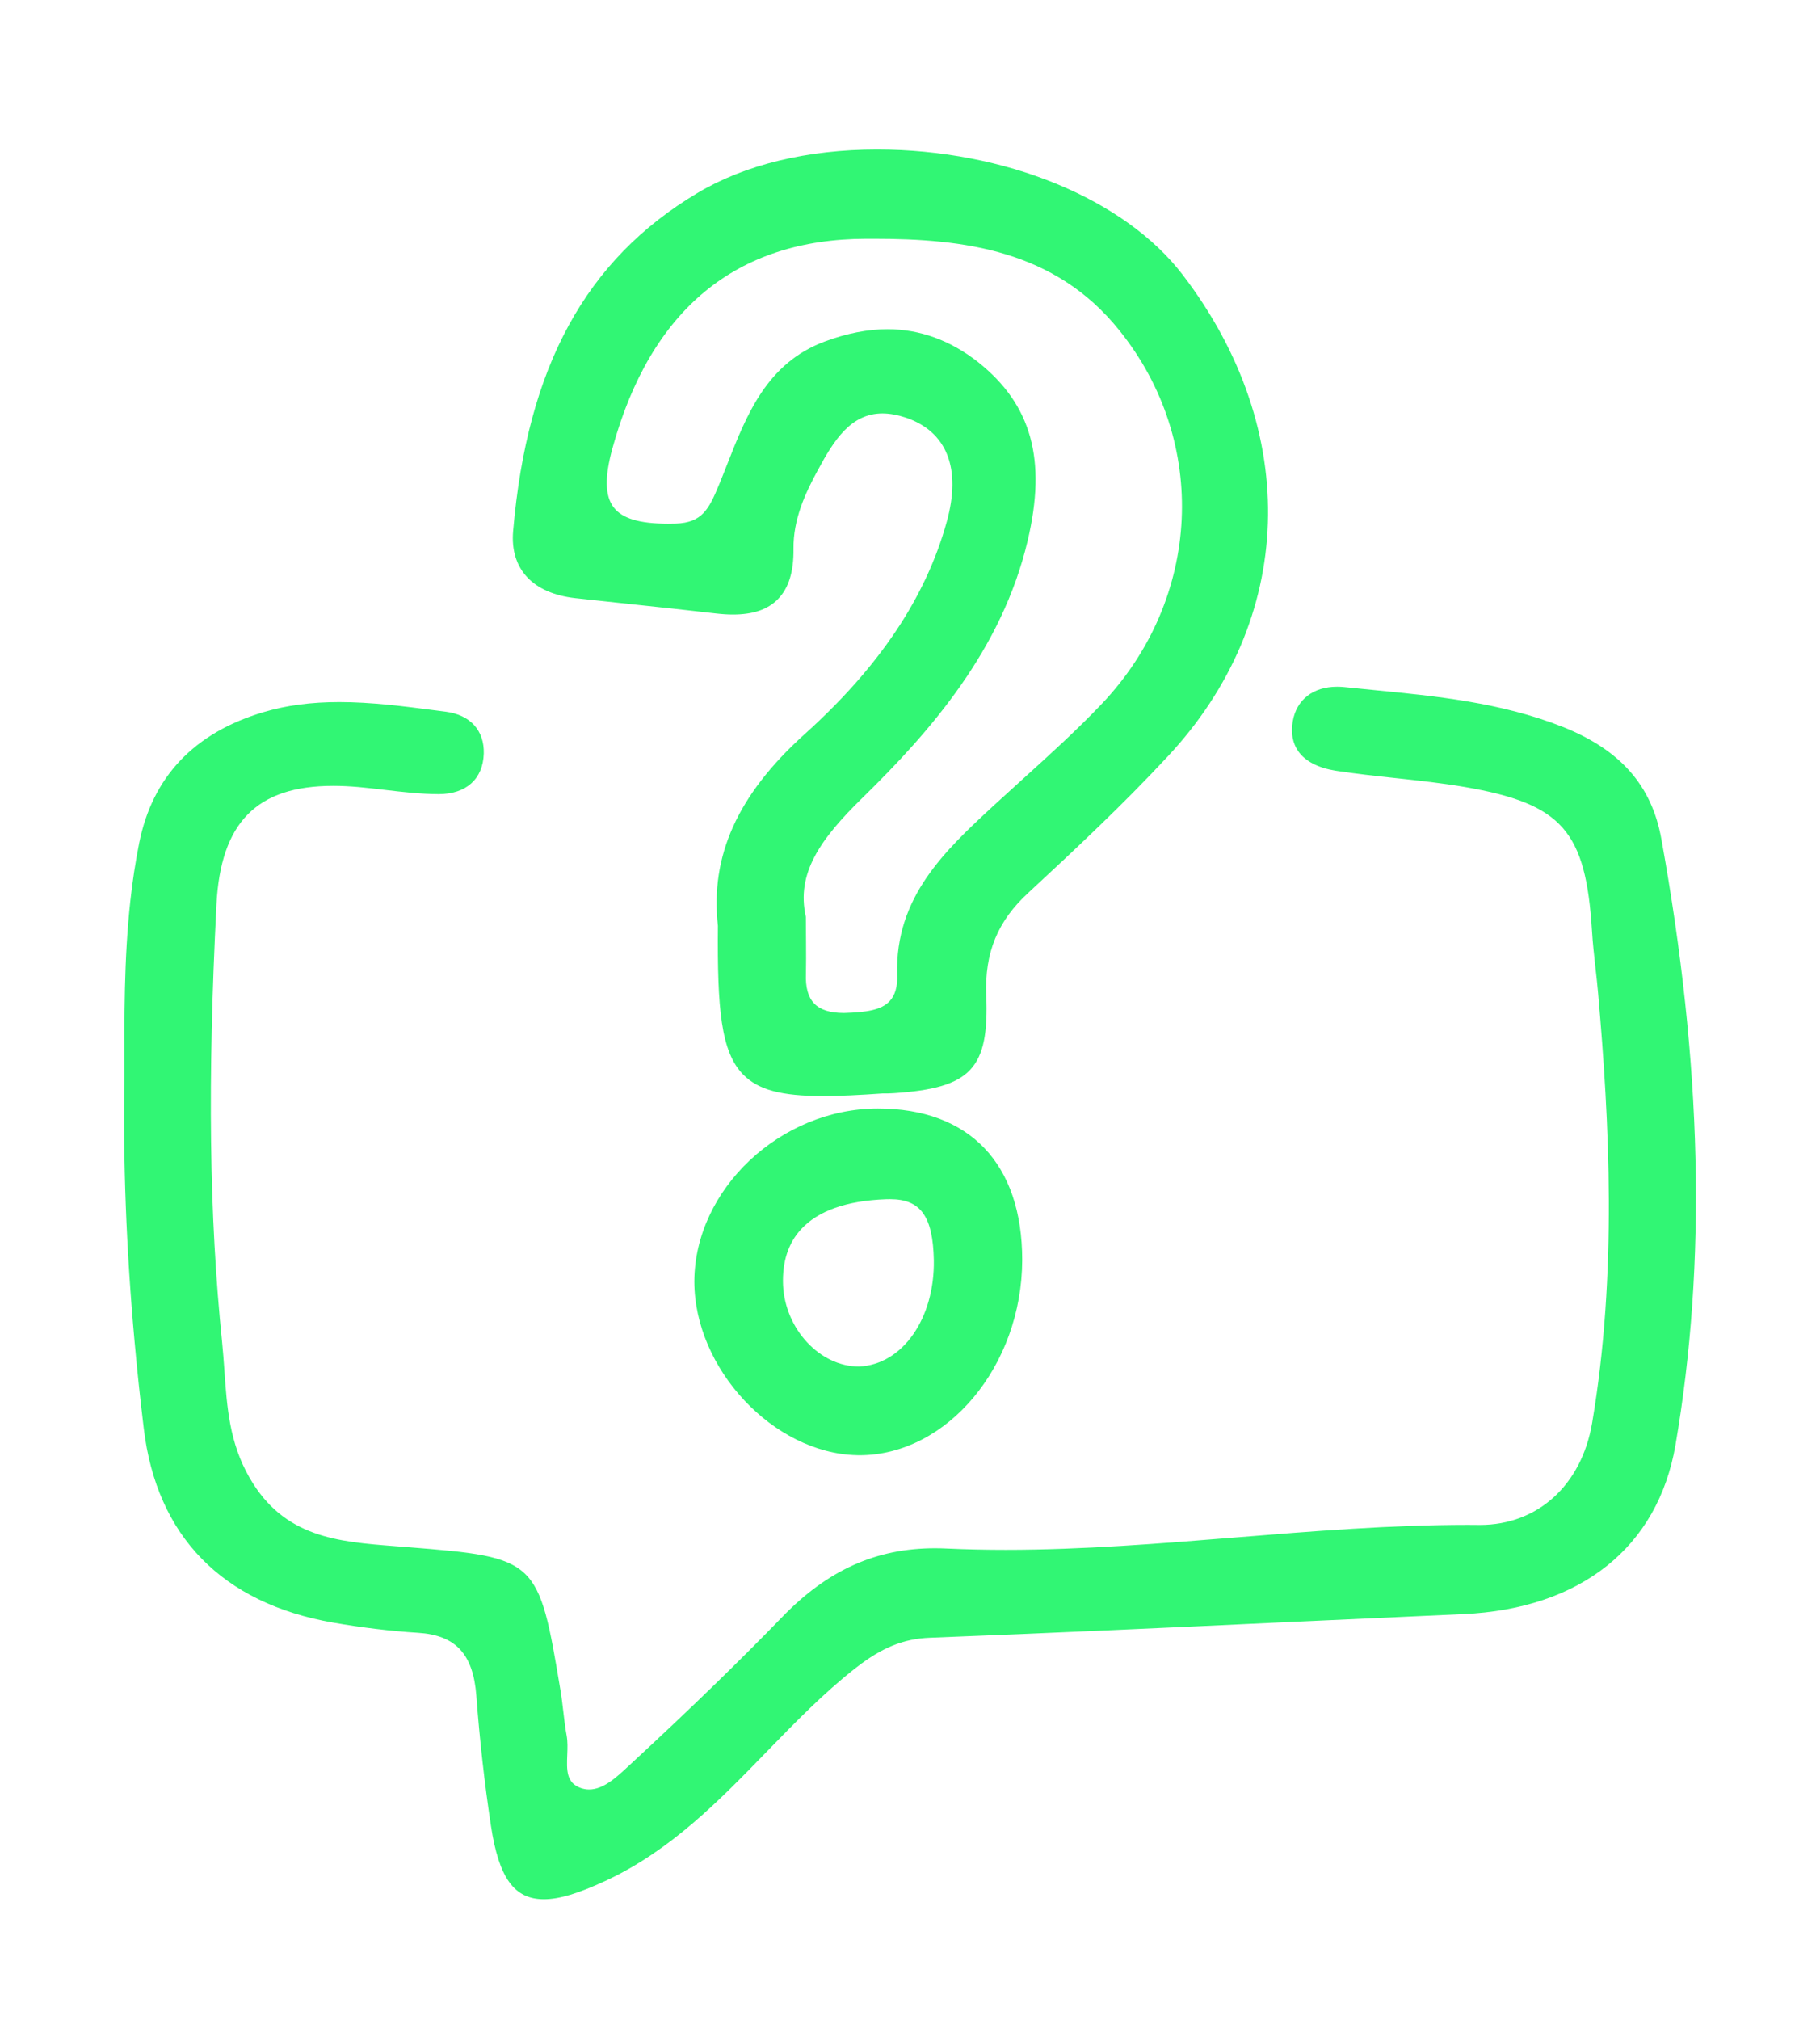 <svg width="64" height="71" viewBox="0 0 64 71" fill="none" xmlns="http://www.w3.org/2000/svg">
<g filter="url(#filter0_d)">
<path fill-rule="evenodd" clip-rule="evenodd" d="M58.42 25.478C58.08 23.599 56.976 22.349 54.948 21.543C52.782 20.686 50.49 20.463 48.272 20.247L47.276 20.147C47.191 20.138 47.105 20.134 47.02 20.134C46.178 20.134 45.594 20.586 45.461 21.341C45.388 21.764 45.455 22.123 45.658 22.409C45.904 22.754 46.357 22.988 46.964 23.085C47.668 23.194 48.377 23.27 49.086 23.346C49.901 23.434 50.716 23.521 51.522 23.66C54.929 24.25 55.763 25.196 55.982 28.716C56.008 29.15 56.057 29.581 56.104 30.011C56.138 30.309 56.171 30.606 56.197 30.904C56.593 35.422 56.877 40.748 55.987 46.005C55.617 48.183 54.081 49.591 52.043 49.591L51.622 49.588C48.899 49.588 46.144 49.812 43.48 50.028C40.823 50.243 38.077 50.466 35.371 50.466C34.676 50.466 33.983 50.452 33.288 50.42C33.15 50.414 33.015 50.41 32.882 50.41C30.813 50.41 29.107 51.175 27.514 52.818C25.985 54.396 24.301 56.031 22.215 57.96L22.082 58.083C21.677 58.461 21.217 58.888 20.717 58.888C20.622 58.888 20.526 58.872 20.434 58.841C19.907 58.662 19.926 58.203 19.947 57.672C19.956 57.443 19.965 57.208 19.926 56.994C19.874 56.716 19.842 56.434 19.809 56.153C19.78 55.906 19.752 55.66 19.711 55.415C18.94 50.782 18.89 50.735 14.364 50.374L13.888 50.337C11.878 50.181 9.98 50.035 8.773 47.928C8.069 46.702 7.981 45.459 7.89 44.144C7.866 43.814 7.843 43.482 7.809 43.152C7.357 38.723 7.297 33.986 7.612 27.789C7.76 24.904 9.027 23.618 11.719 23.618C12.006 23.618 12.308 23.633 12.625 23.661C12.932 23.689 13.237 23.725 13.542 23.761C14.155 23.833 14.789 23.907 15.425 23.909C16.392 23.909 16.985 23.377 17.012 22.485C17.036 21.673 16.537 21.123 15.678 21.012L15.321 20.966C14.21 20.822 13.062 20.673 11.932 20.673C10.943 20.673 10.073 20.787 9.274 21.025C6.833 21.747 5.359 23.297 4.893 25.635C4.763 26.29 4.66 26.959 4.581 27.683C4.36 29.702 4.369 31.757 4.377 33.823C4.32 36.777 4.439 39.905 4.73 43.121C4.822 44.15 4.932 45.177 5.056 46.202C5.51 49.985 7.811 52.343 11.709 53.023C12.736 53.201 13.742 53.321 14.697 53.381C16.026 53.464 16.64 54.127 16.751 55.595C16.867 57.147 17.04 58.687 17.265 60.169C17.543 61.998 18.082 62.745 19.127 62.745C19.662 62.745 20.327 62.546 21.285 62.102C23.585 61.037 25.297 59.273 26.953 57.569C27.941 56.552 28.961 55.499 30.092 54.616C31.011 53.899 31.767 53.592 32.701 53.555C36.943 53.392 41.185 53.196 45.425 52.999L51.46 52.724C55.582 52.541 58.301 50.374 58.918 46.78C60.018 40.372 59.857 33.403 58.42 25.478Z" fill="#31F674"/>
<path fill-rule="evenodd" clip-rule="evenodd" d="M20.227 17.021L22.279 17.242C23.251 17.345 24.223 17.448 25.197 17.562C25.399 17.585 25.593 17.597 25.775 17.597C26.479 17.597 26.994 17.422 27.351 17.061C27.733 16.673 27.914 16.093 27.903 15.285C27.892 14.255 28.309 13.345 28.763 12.515C29.327 11.467 29.924 10.529 31.031 10.529C31.283 10.529 31.56 10.579 31.854 10.676C33.303 11.168 33.814 12.469 33.291 14.342C32.552 17.008 30.908 19.457 28.265 21.828C25.931 23.945 24.972 26.081 25.245 28.537C25.221 31.448 25.349 32.972 26.139 33.769C26.667 34.302 27.478 34.519 28.936 34.519C29.535 34.519 30.231 34.484 31.032 34.428C31.174 34.428 31.316 34.428 31.444 34.417C34.149 34.236 34.785 33.56 34.681 30.971C34.624 29.473 35.084 28.361 36.17 27.367C37.865 25.797 39.512 24.251 41.041 22.608C45.566 17.791 45.782 11.138 41.59 5.659C39.544 2.983 35.327 1.254 30.849 1.254C28.393 1.254 26.205 1.783 24.524 2.784C20.597 5.124 18.537 8.898 18.044 14.664C17.931 15.992 18.727 16.852 20.227 17.021ZM28.344 29.104L28.338 28.222C27.991 26.692 28.847 25.483 30.339 24.028C32.698 21.72 35.231 18.844 36.137 15.003C36.811 12.158 36.277 10.224 34.401 8.731C33.425 7.961 32.351 7.57 31.209 7.57C30.514 7.57 29.774 7.714 29.009 7.999C26.971 8.755 26.259 10.567 25.571 12.319C25.474 12.563 25.378 12.81 25.278 13.051C24.93 13.891 24.689 14.368 23.77 14.4L23.492 14.404C22.485 14.404 21.878 14.221 21.578 13.829C21.271 13.426 21.258 12.766 21.537 11.751C22.881 6.879 25.881 4.402 30.457 4.391H30.733C33.872 4.391 37.089 4.78 39.354 7.601C42.522 11.522 42.258 17.053 38.729 20.752C37.847 21.677 36.885 22.547 35.956 23.388L34.949 24.304C33.237 25.889 31.466 27.529 31.55 30.257C31.564 30.673 31.478 30.976 31.285 31.183C30.993 31.496 30.474 31.576 29.68 31.599C29.189 31.599 28.846 31.49 28.63 31.265C28.415 31.04 28.32 30.694 28.341 30.207C28.348 29.867 28.346 29.53 28.344 29.104Z" fill="#31F674"/>
<path fill-rule="evenodd" clip-rule="evenodd" d="M30.871 34.957C27.444 34.957 24.428 37.795 24.416 41.032C24.416 44.102 27.194 47.071 30.132 47.139L30.218 47.141C33.311 47.141 35.934 44.001 35.946 40.283C35.946 36.898 34.096 34.957 30.871 34.957ZM30.206 44.024C28.833 44.024 27.611 42.715 27.536 41.166C27.503 40.351 27.716 39.689 28.172 39.197C28.77 38.549 29.773 38.196 31.154 38.145L31.298 38.143C32.374 38.143 32.806 38.743 32.838 40.285C32.871 42.314 31.752 43.956 30.206 44.024Z" fill="#31F674"/>
</g>
<defs>
<filter id="filter0_d" x="-4" y="0" width="72" height="72" filterUnits="userSpaceOnUse" color-interpolation-filters="sRGB">
<feFlood flood-opacity="0" result="BackgroundImageFix"/>
<feColorMatrix in="SourceAlpha" type="matrix" values="0 0 0 0 0 0 0 0 0 0 0 0 0 0 0 0 0 0 127 0"/>
<feOffset dy="4"/>
<feGaussianBlur stdDeviation="2"/>
<feColorMatrix type="matrix" values="0 0 0 0 0 0 0 0 0 0 0 0 0 0 0 0 0 0 0.25 0"/>
<feBlend mode="normal" in2="BackgroundImageFix" result="effect1_dropShadow"/>
<feBlend mode="normal" in="SourceGraphic" in2="effect1_dropShadow" result="shape"/>
</filter>
</defs>
</svg>

